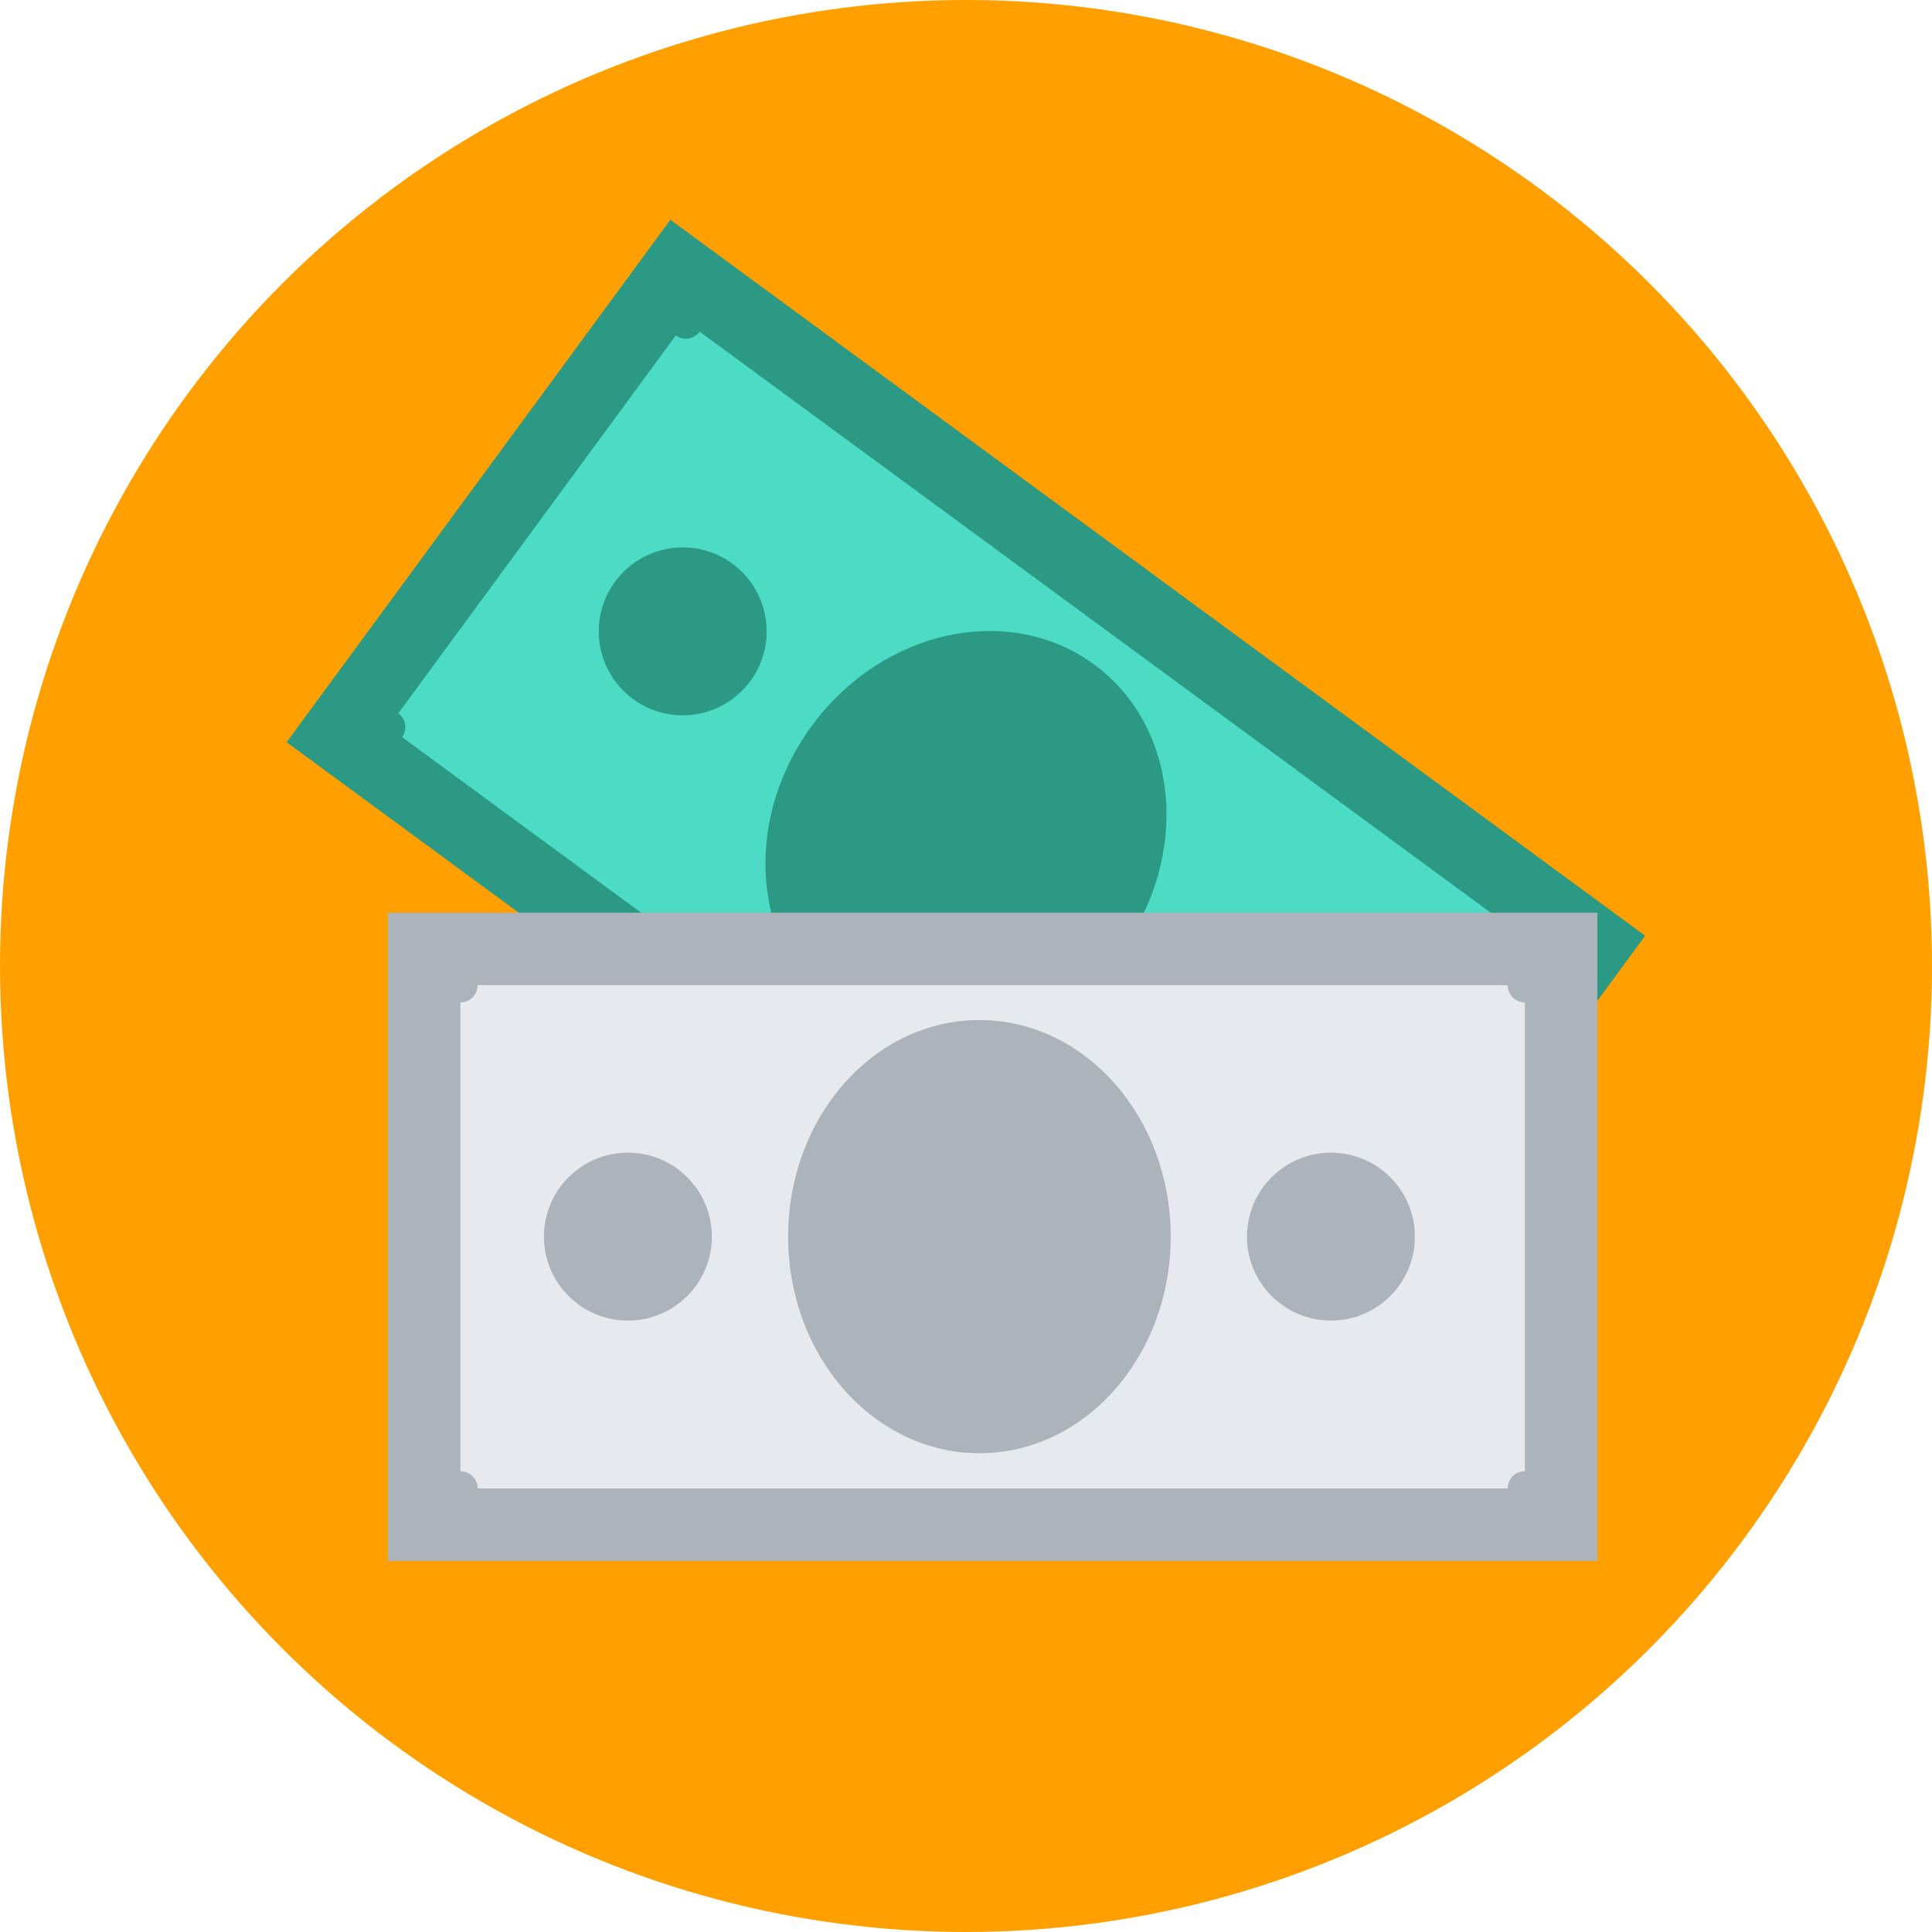 <?xml version="1.0" encoding="utf-8"?>
<!-- Generator: Adobe Illustrator 22.0.1, SVG Export Plug-In . SVG Version: 6.00 Build 0)  -->
<svg version="1.1" id="Layer_1" xmlns="http://www.w3.org/2000/svg" xmlns:xlink="http://www.w3.org/1999/xlink" x="0px" y="0px"
	 viewBox="0 0 504 504" style="enable-background:new 0 0 504 504;" xml:space="preserve">
<style type="text/css">
	.st0{fill:#FFA000;}
	.st1{fill:#2C9984;}
	.st2{fill:#4CDBC4;}
	.st3{fill:#ACB3BA;}
	.st4{fill:#E6E9EE;}
</style>
<circle class="st0" cx="252" cy="252" r="252"/>
<rect x="167.4" y="61.2" transform="matrix(0.592 -0.806 0.806 0.592 -73.653 292.317)" class="st1" width="169.1" height="315.5"/>
<path class="st2" d="M103.9,186.1l72.4-98.6c2,1.5,4.8,1,6.2-1l216.6,159.1c-1.5,2-1,4.8,1,6.2l-72.4,98.6c-2-1.5-4.8-1-6.2,1
	L104.9,192.3C106.3,190.3,105.9,187.5,103.9,186.1z"/>
<g>
	<ellipse transform="matrix(0.592 -0.806 0.806 0.592 -73.705 292.357)" class="st1" cx="252" cy="219" rx="56.5" ry="49.9"/>
	<circle class="st1" cx="325.9" cy="273.3" r="21.9"/>
	<circle class="st1" cx="178.1" cy="164.7" r="21.9"/>
</g>
<rect x="101.2" y="238.1" class="st3" width="315.5" height="169.1"/>
<path class="st4" d="M120.1,383.8V261.5c2.5,0,4.5-2,4.5-4.5h268.7c0,2.5,2,4.5,4.5,4.5v122.3c-2.5,0-4.5,2-4.5,4.5H124.6
	C124.6,385.8,122.6,383.8,120.1,383.8z"/>
<g>
	<ellipse class="st3" cx="255.5" cy="322.6" rx="49.9" ry="56.5"/>
	<circle class="st3" cx="347.2" cy="322.6" r="21.9"/>
	<circle class="st3" cx="163.8" cy="322.6" r="21.9"/>
</g>
</svg>
